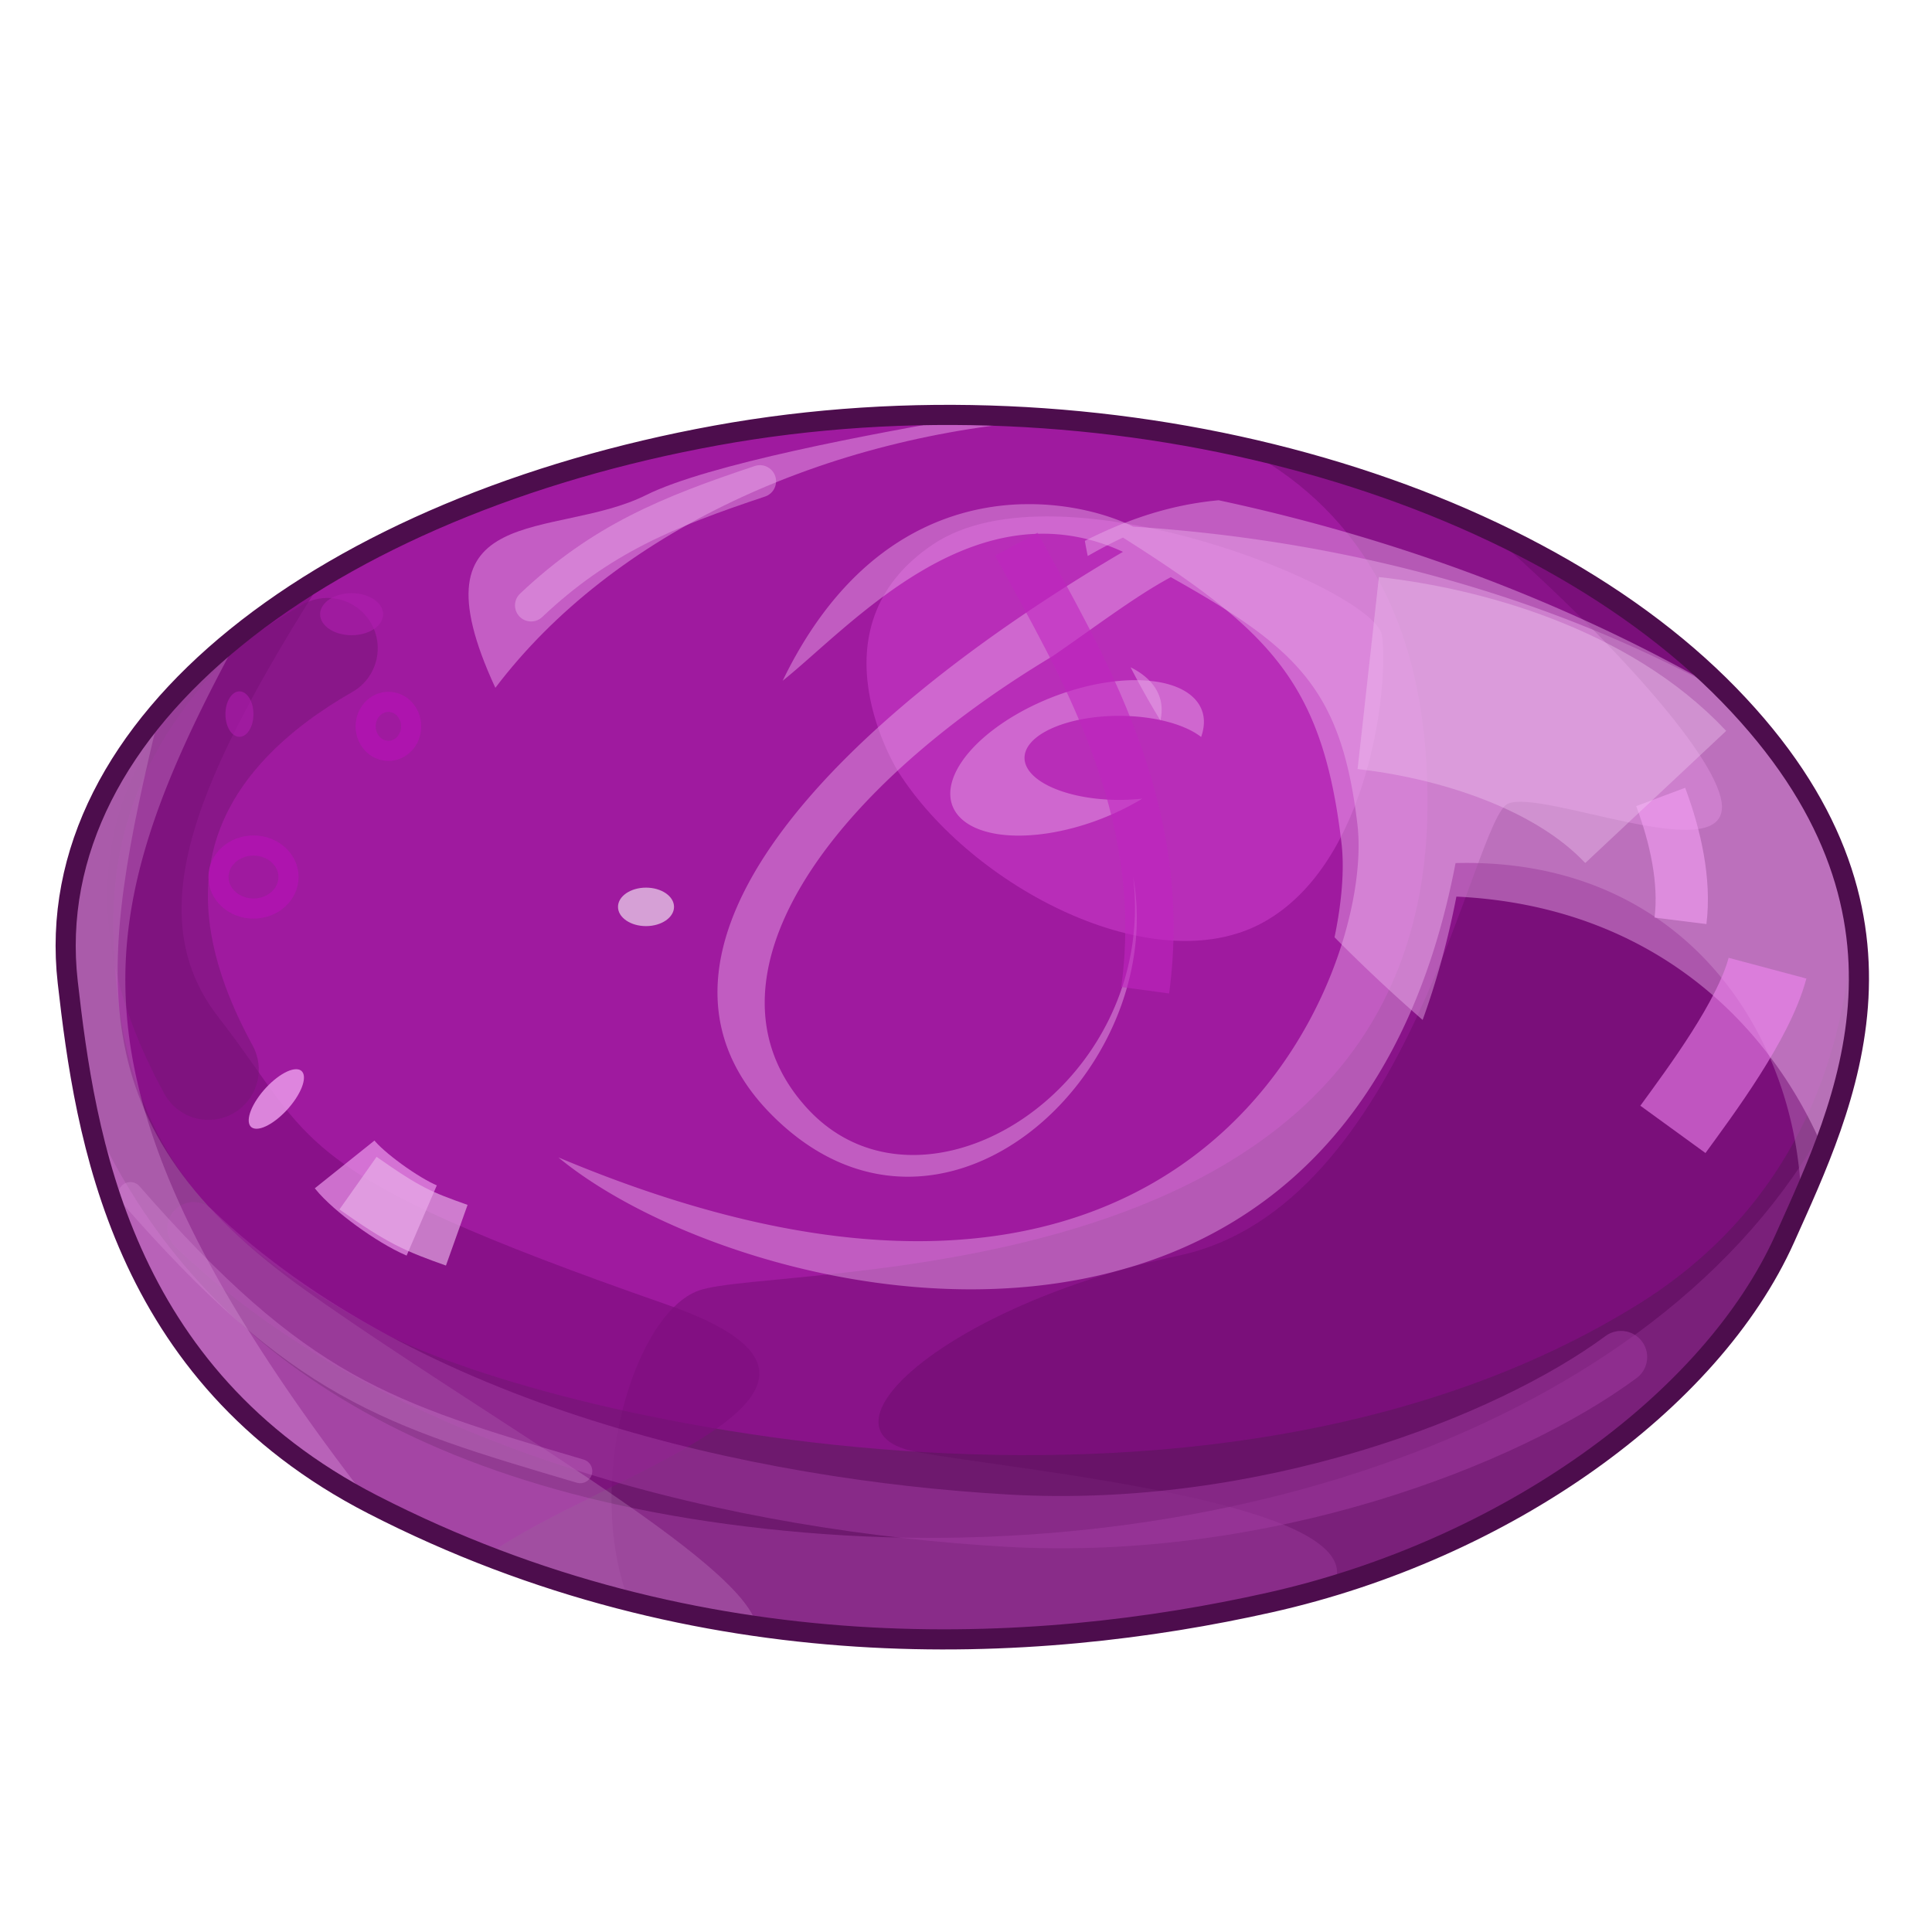 <?xml version="1.0" encoding="UTF-8" standalone="no"?>
<svg xmlns:dc="http://purl.org/dc/elements/1.1/" xmlns:cc="http://creativecommons.org/ns#" xmlns:rdf="http://www.w3.org/1999/02/22-rdf-syntax-ns#" xmlns:svg="http://www.w3.org/2000/svg" xmlns="http://www.w3.org/2000/svg" viewBox="0 0 48 48" version="1.1" id="candy01" height="100%" width="100%">
 <defs id="defs3346" />
 <g style="display:inline" id="layer2">
 <path style="fill:#782378;stroke-width:0.5;stroke-linecap:butt;stroke-opacity:1" d="M 1.683,24.403 C 0.945,17.909 8.213,12.561 17.791,10.819 c 9.578,-1.741 19.969,1.106 25.164,6.443 5.241,5.385 2.873,10.187 1.393,13.496 -1.830,4.091 -6.965,7.749 -12.799,9.055 C 25.715,41.121 17.432,41.577 9.258,37.377 2.989,34.155 2.118,28.234 1.683,24.403 Z" id="path4236" />
 <path id="path4167" d="m 23.224,10.310 c -1.813,0.017 -3.637,0.183 -5.433,0.509 -3.689,0.670 -7.028,1.879 -9.707,3.480 -3.466,2.449 -5.325,5.183 -5.269,8.796 0.087,5.572 2.612,7.748 6.531,9.925 3.918,2.176 20.548,6.095 31.345,-0.609 3.701,-2.298 5.202,-5.898 5.341,-9.660 C 45.713,21.024 44.823,19.182 42.955,17.263 38.735,12.927 31.083,10.233 23.224,10.310 Z" style="fill:#ae17ae;fill-opacity:0.723;stroke-width:0.5;stroke-linecap:butt;" />
 <path id="path4218" d="m 30.836,11.113 c 2.674,1.402 4.665,4.037 4.630,8.935 -0.087,12.277 -16.195,11.320 -18.111,12.017 -1.582,0.575 -2.860,4.711 -1.738,7.705 5.960,1.504 11.616,1.009 15.931,0.042 5.833,-1.306 10.970,-4.963 12.800,-9.054 C 45.830,27.450 48.197,22.649 42.955,17.263 40.131,14.362 35.766,12.205 30.836,11.113 Z" style="fill:#5d095d;fill-opacity:0.331;stroke-width:1px;stroke-linecap:butt;stroke-opacity:1" />
 <path id="path4230" d="M 8.068,14.310 C 3.803,16.864 1.230,20.414 1.683,24.402 2.119,28.233 2.988,34.155 9.258,37.376 10.203,37.862 11.150,38.279 12.094,38.646 14.937,36.610 22.694,34.548 16.572,32.414 7.081,29.105 7.866,28.408 5.428,25.273 3.390,22.653 4.963,19.222 8.068,14.310 Z" style="fill:#7f0e7f;fill-opacity:0.674;stroke-width:1px;stroke-linecap:butt;stroke-opacity:1" />
 <path id="path4570" d="M 8.135,16.106 C 4.687,18.076 2.347,21.401 5.179,26.573" style="fill:none;stroke:#771677;stroke-width:2.5;stroke-linecap:round;stroke-opacity:0.524" />
 <path id="path4228" d="m 22.319,19.178 c 1.828,2.873 6.356,5.224 9.055,3.744 2.699,-1.480 3.134,-6.008 2.960,-7.140 -0.174,-1.131 -8.010,-4.353 -11.145,-2.263 -3.134,2.089 -0.870,5.659 -0.870,5.659 z" style="fill:#ef58ef;fill-opacity:0.314;stroke-width:1px;stroke-linecap:butt;stroke-opacity:1" />
 <path id="path4169" d="m 25.398,12.527 c -1.938,0.053 -4.320,1.012 -5.953,4.386 1.689,-1.351 4.774,-4.899 8.455,-3.203 -7.204,4.231 -12.749,9.966 -8.714,14.001 4.179,4.179 9.839,-1.045 8.968,-5.921 0.609,5.224 -5.226,8.880 -8.099,5.746 -2.873,-3.134 0.435,-7.836 6.095,-11.232 0.986,-0.675 2.062,-1.497 2.939,-1.964 3.146,1.764 4.236,2.781 4.636,6.144 0.435,3.657 -3.919,14.976 -19.853,8.271 4.527,3.744 19.504,7.228 22.291,-7.312 5.623,-0.146 8.479,4.179 8.589,8.404 1.432,-3.248 2.981,-7.658 -1.785,-12.568 -3.438,-1.923 -8.326,-3.770 -14.814,-4.195 -0.587,-0.293 -1.592,-0.588 -2.755,-0.556 z m 2.822,4.371 a 1.629,3.319 68.919 0 0 -1.832,0.333 1.629,3.319 68.919 0 0 -2.757,2.683 1.629,3.319 68.919 0 0 3.5,0.513 1.629,3.319 68.919 0 0 1.248,-0.585 2.350,1.044 0 0 1 -0.574,0.031 2.350,1.044 0 0 1 -2.351,-1.044 2.350,1.044 0 0 1 2.351,-1.044 2.350,1.044 0 0 1 2.037,0.525 1.629,3.319 68.919 0 0 0.048,-0.566 1.629,3.319 68.919 0 0 -1.669,-0.845 z" style="fill:#eab0ea;fill-opacity:0.447;stroke-width:0.5;stroke-linecap:butt;" />
 <path id="path4174" d="m 24.275,10.328 c -2.615,0.443 -6.706,1.213 -8.224,1.972 -2.263,1.131 -5.920,0.087 -3.744,4.789 2.919,-3.854 8.192,-6.288 13.894,-6.666 -0.638,-0.050 -1.280,-0.081 -1.925,-0.095 z" style="fill:#e498e4;fill-opacity:0.535;stroke-width:0.5;stroke-linecap:butt;" />
 <path id="path4176" d="M 3.976,17.660 C 2.273,19.655 1.404,21.945 1.683,24.402 2.119,28.233 2.988,34.155 9.258,37.376 12.474,39.029 15.706,39.953 18.801,40.396 18.457,38.776 12.051,35.226 7.603,32.066 1.856,27.982 2.418,24.088 3.976,17.660 Z" style="fill:#d2a9d2;fill-opacity:0.265;stroke-width:1px;stroke-linecap:butt;stroke-opacity:1" />
 <path id="path4178" d="M 45.771,27.121 C 42.066,35.055 30.855,39.005 19.969,38.074 9.461,37.175 4.398,32.760 2.142,27.451 c 0.705,3.466 2.346,7.475 7.115,9.925 8.174,4.200 16.457,3.743 22.291,2.437 5.833,-1.306 10.970,-4.963 12.800,-9.054 0.477,-1.067 1.044,-2.291 1.421,-3.638 z" style="fill:#d363d3;fill-opacity:0.265;stroke-width:1px;stroke-linecap:butt;stroke-opacity:1" />
 <path id="path4180" d="m 8.562,28.930 c 0.348,0.435 1.306,1.131 1.915,1.393" style="fill:none;stroke:#f0a0f0;stroke-width:1.899;stroke-linecap:butt;stroke-opacity:0.657" />
 <ellipse ry="0.565" rx="0.348" cy="17.742" cx="5.949" id="path4182" style="fill:#ae1eae;fill-opacity:0.585;stroke-width:0.5;stroke-linecap:butt;marker:none;" />
 <ellipse ry="0.522" rx="0.783" cy="15.260" cx="8.736" id="path4184" style="fill:#ae1eae;fill-opacity:0.585;stroke-width:0.5;stroke-linecap:butt;marker:none;" />
 <ellipse transform="matrix(1,0,-0.554,0.832,0,0)" ry="0.889" rx="0.478" cy="32.817" cx="25.046" id="path4186" style="fill:#ea99ea;fill-opacity:0.845;stroke-width:0.5;stroke-linecap:butt;marker:none;" />
 <ellipse ry="0.478" rx="0.696" cy="22.531" cx="16.050" id="path4188" style="fill:#e1b8e1;fill-opacity:0.845;stroke-width:0.5;stroke-linecap:butt;marker:none;" />
 <path id="path4220" d="m 36.889,13.123 c 3.175,2.768 5.892,5.801 5.892,6.925 0,1.480 -4.439,-0.434 -5.310,-0.085 -0.870,0.348 -2.438,10.013 -8.185,11.232 -5.746,1.219 -9.230,4.352 -6.531,4.875 2.255,0.436 11.433,1.240 10.380,3.320 5.161,-1.563 9.552,-4.915 11.214,-8.630 1.480,-3.308 3.847,-8.110 -1.394,-13.496 -1.590,-1.634 -3.673,-3.033 -6.066,-4.140 z" style="fill:#5d095d;fill-opacity:0.331;stroke-width:1px;stroke-linecap:butt;stroke-opacity:1" />
 <path id="path4671" d="m 30.275,12.429 c -1.078,0.100 -2.143,0.410 -3.322,1.009 a 17.244,7.190 39.002 0 0 0.072,0.376 c 0.303,-0.173 0.598,-0.331 0.875,-0.458 3.684,2.335 4.960,3.619 5.429,7.591 0.074,0.627 0.013,1.444 -0.173,2.339 a 17.244,7.190 39.002 0 0 2.189,2.054 c 0.336,-0.929 0.622,-1.944 0.839,-3.064 4.647,0.218 7.677,2.928 9.105,6.246 1.180,-3.084 1.828,-6.977 -2.328,-11.253 -3.246,-1.897 -7.457,-3.721 -12.687,-4.841 z m -2.185,4.150 a 17.244,7.190 39.002 0 0 0.740,1.320 1.950,3.801 73.794 0 0 0.007,-0.488 1.950,3.801 73.794 0 0 -0.748,-0.832 z" style="fill:#eab0ea;fill-opacity:0.447;stroke-width:0.5;stroke-linecap:butt;" />
 <path id="path4222" d="m 43.913,24.054 c -0.348,1.306 -1.654,3.047 -2.350,4.005" style="fill:none;stroke:#f186f1;stroke-width:2;stroke-linecap:butt;stroke-opacity:0.591" />
 <ellipse ry="0.783" rx="0.870" cy="21.790" cx="6.298" id="path4224" style="fill:none;stroke:#ae14ae;stroke-width:0.5;stroke-linecap:butt;marker:none;" />
 <ellipse ry="0.609" rx="0.565" cy="18.046" cx="9.650" id="path4226" style="fill:none;stroke:#ae14ae;stroke-width:0.5;stroke-linecap:butt;marker:none;" />
 <path id="path4564" d="m 4.810,30.514 c 5.295,5.048 13.791,6.895 20.195,7.265 6.403,0.369 12.437,-1.970 15.269,-4.063" style="fill:none;stroke:#a13ba1;stroke-width:1.299;stroke-linecap:round;stroke-opacity:0.519" />
 <path id="path4566" d="m 25.251,13.520 c 1.600,2.955 3.817,6.526 3.201,11.082" style="fill:none;stroke:#bf25bf;stroke-width:1.200;stroke-linecap:butt;stroke-opacity:0.580" />
 <path id="path4568" d="m 41.259,19.800 c 0.369,0.985 0.615,2.093 0.492,3.078" style="fill:none;stroke:#f49ff4;stroke-width:1.299;stroke-linecap:butt;stroke-opacity:0.591;" />
 <path id="path4613" d="m 5.974,15.751 c -2.985,2.379 -4.664,5.366 -4.291,8.650 0.431,3.796 1.296,9.642 7.412,12.882 A 0.900,0.900 0 0 0 8.957,37.029 c -4.303,-5.613 -5.854,-9.397 -5.843,-12.728 0.009,-2.746 1.131,-5.370 2.861,-8.548 z" style="font-style:normal;font-variant:normal;font-weight:normal;font-stretch:normal;font-size:medium;line-height:normal;font-family:sans-serif;text-indent:0;text-align:start;text-decoration:none;text-decoration-line:none;text-decoration-style:letter-spacing:normal;word-spacing:normal;text-transform:none;direction:ltr;block-progression:tb;writing-mode:lr-tb;baseline-shift:baseline;text-anchor:start;white-space:normal;fill:#efb5ef;fill-opacity:0.259;stroke-width:1.799;stroke-linecap:round;" />
 <path id="path4635" d="m 3.239,29.668 c 4.225,4.838 6.337,5.451 11.176,6.882" style="fill:none;stroke:#e5a0e5;stroke-width:0.600;stroke-linecap:round;stroke-opacity:0.254" />
 <path id="path4652" d="m 8.895,29.395 c 1.158,0.817 1.499,0.954 2.453,1.294" style="fill:none;stroke:#eab4ea;stroke-width:1.600;stroke-linecap:butt;stroke-opacity:0.640" />
 <path id="path4669" d="m 13.195,15.040 c 1.734,-1.638 3.373,-2.312 5.686,-3.083" style="fill:none;stroke:#eeb0ee;stroke-width:0.800;stroke-linecap:round;stroke-opacity:0.430" />
 <path id="path4611" d="m 33.994,16.722 c 2.216,0.246 5.295,1.108 7.142,3.078" style="fill:none;stroke:#f5cef5;stroke-width:4.800;stroke-linecap:butt;stroke-opacity:0.353" />
 <path style="fill:none;stroke:#4d0d4d;stroke-width:0.5;stroke-linecap:butt;stroke-opacity:1" d="M 1.683,24.403 C 0.945,17.909 8.213,12.561 17.791,10.819 c 9.578,-1.741 19.969,1.106 25.164,6.443 5.241,5.385 2.873,10.187 1.393,13.496 -1.830,4.091 -6.965,7.749 -12.799,9.055 C 25.715,41.121 17.432,41.577 9.258,37.377 2.989,34.155 2.118,28.234 1.683,24.403 Z" id="stroke01" />
 </g>
</svg>
